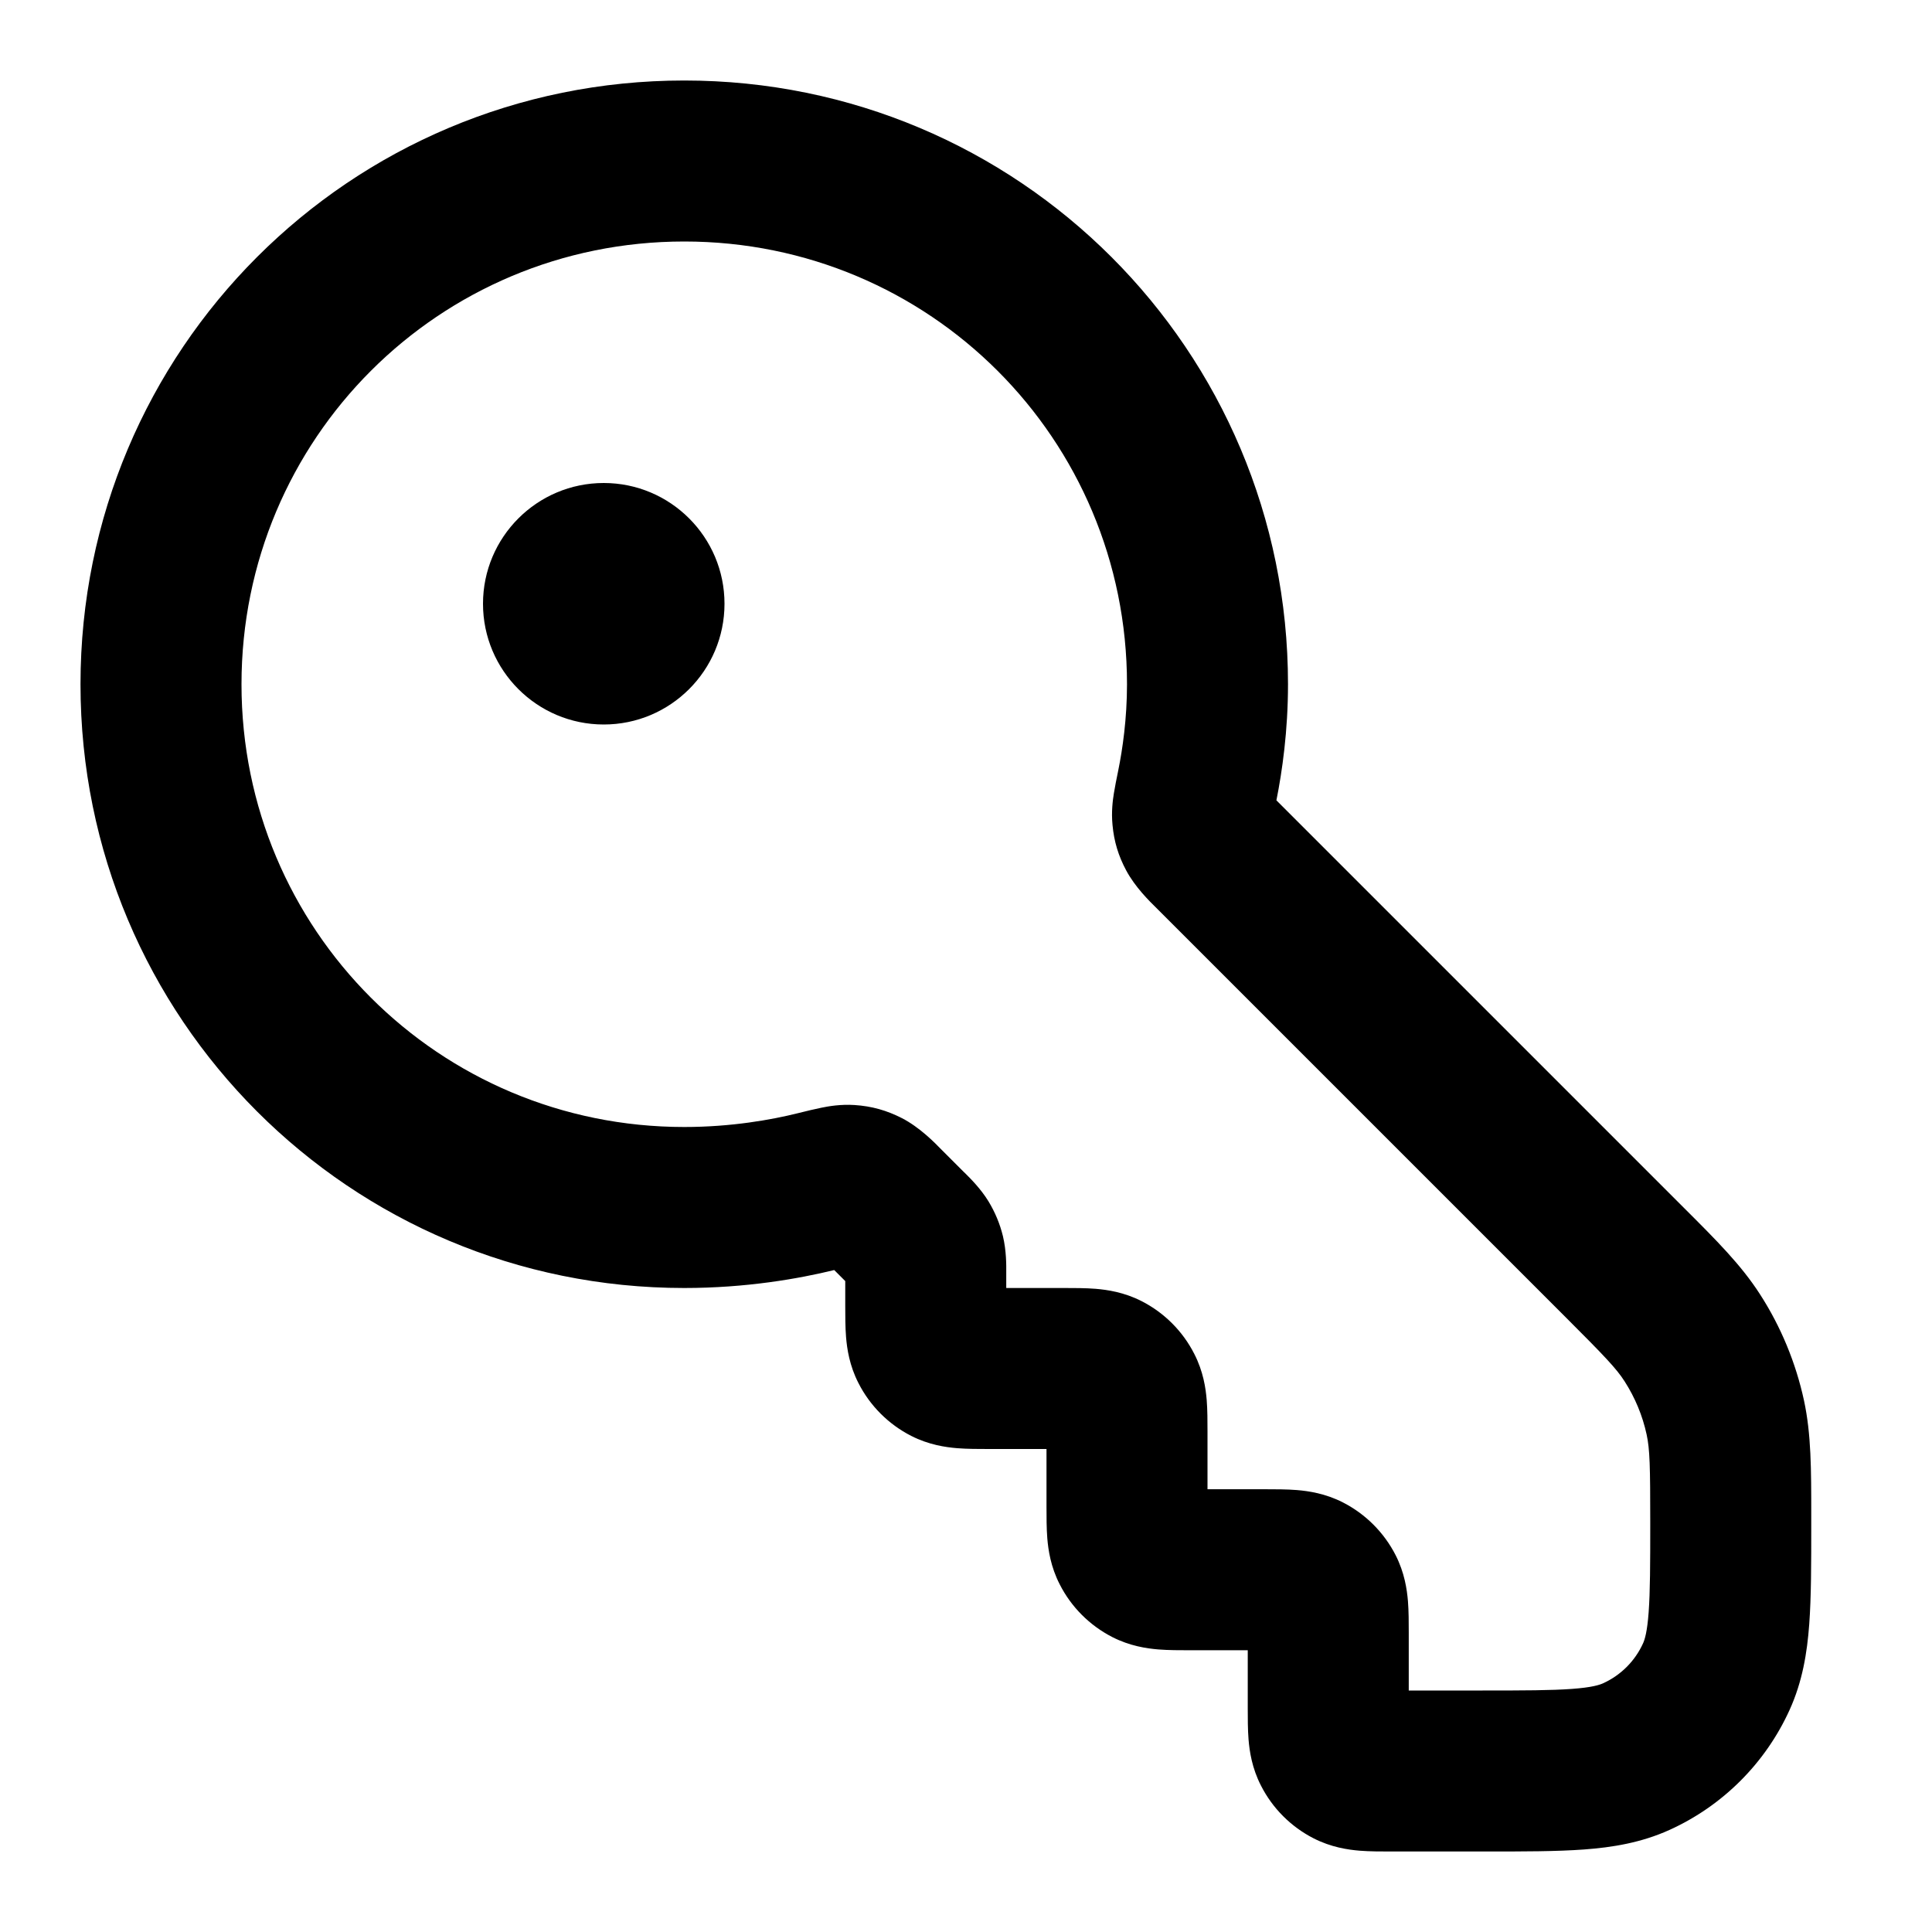 <svg width="24" height="24" viewBox="0 0 24 24" fill="none" xmlns="http://www.w3.org/2000/svg">
<path fill-rule="evenodd" clip-rule="evenodd" d="M3 8.5C3 5.452 5.452 3 8.5 3C11.548 3 14 5.452 14 8.5C14 8.929 13.945 9.306 13.891 9.572L13.888 9.586L13.888 9.587C13.87 9.676 13.85 9.772 13.837 9.855C13.823 9.94 13.804 10.084 13.82 10.248C13.839 10.453 13.892 10.629 13.989 10.811C14.1 11.019 14.278 11.194 14.367 11.281L14.393 11.307L19.438 16.352C19.937 16.851 20.079 17 20.181 17.159C20.311 17.361 20.404 17.585 20.455 17.82C20.495 18.005 20.5 18.211 20.5 18.916C20.5 19.436 20.499 19.772 20.48 20.029C20.462 20.275 20.431 20.368 20.411 20.413C20.311 20.634 20.134 20.811 19.913 20.911C19.868 20.931 19.775 20.962 19.529 20.98C19.272 20.999 18.936 21 18.416 21H17.5V20.3L17.5 20.277V20.277C17.5 20.158 17.5 20.015 17.49 19.89C17.478 19.745 17.448 19.537 17.337 19.319C17.193 19.037 16.963 18.807 16.681 18.663C16.463 18.552 16.255 18.522 16.11 18.51C15.985 18.5 15.842 18.5 15.723 18.5H15.723L15.7 18.5H15V17.8L15 17.777C15 17.658 15 17.515 14.99 17.39C14.978 17.245 14.948 17.037 14.836 16.819C14.693 16.537 14.463 16.307 14.181 16.163C13.963 16.052 13.755 16.022 13.61 16.01C13.485 16 13.342 16 13.223 16L13.2 16H12.5V15.831L12.5 15.807C12.501 15.72 12.502 15.538 12.459 15.357C12.422 15.204 12.361 15.058 12.279 14.923C12.182 14.765 12.052 14.637 11.99 14.575L11.973 14.559L11.726 14.312L11.699 14.285C11.608 14.191 11.424 14.004 11.206 13.891C11.014 13.793 10.83 13.741 10.615 13.727C10.443 13.716 10.293 13.742 10.206 13.76C10.12 13.777 10.019 13.802 9.926 13.825L9.91 13.829C9.584 13.91 9.086 14 8.5 14C5.452 14 3 11.548 3 8.5ZM8.5 1C4.348 1 1 4.348 1 8.5C1 12.652 4.348 16 8.5 16C9.269 16 9.921 15.885 10.363 15.777L10.5 15.914V16.2L10.5 16.223C10.5 16.342 10.5 16.485 10.51 16.61C10.522 16.755 10.552 16.963 10.664 17.181C10.807 17.463 11.037 17.693 11.319 17.837C11.537 17.948 11.745 17.978 11.89 17.99C12.015 18 12.158 18 12.277 18H12.277L12.3 18H13V18.7L13 18.723C13 18.842 13 18.985 13.01 19.11C13.022 19.255 13.052 19.463 13.164 19.681C13.307 19.963 13.537 20.193 13.819 20.337C14.037 20.448 14.245 20.478 14.39 20.49C14.515 20.5 14.658 20.5 14.777 20.5H14.777L14.8 20.5H15.5V21.2L15.5 21.223C15.5 21.342 15.5 21.485 15.51 21.61C15.522 21.755 15.552 21.963 15.664 22.181C15.807 22.463 16.037 22.693 16.319 22.837C16.537 22.948 16.745 22.978 16.89 22.99C17.015 23 17.158 23 17.277 23H17.277L17.3 23H18.416H18.451C18.927 23 19.337 23 19.676 22.975C20.033 22.949 20.39 22.89 20.739 22.732C21.401 22.432 21.932 21.901 22.232 21.239C22.39 20.89 22.449 20.533 22.475 20.176C22.5 19.837 22.5 19.427 22.5 18.951V18.916L22.5 18.824V18.824C22.5 18.251 22.5 17.817 22.41 17.398C22.308 16.928 22.123 16.48 21.862 16.076C21.629 15.714 21.323 15.408 20.917 15.003L20.917 15.003L20.852 14.938L15.856 9.942C15.928 9.582 16 9.079 16 8.5C16 4.348 12.652 1 8.5 1ZM7.5 9C8.328 9 9 8.328 9 7.5C9 6.672 8.328 6 7.5 6C6.672 6 6 6.672 6 7.5C6 8.328 6.672 9 7.5 9Z" fill="black"/>
</svg>
